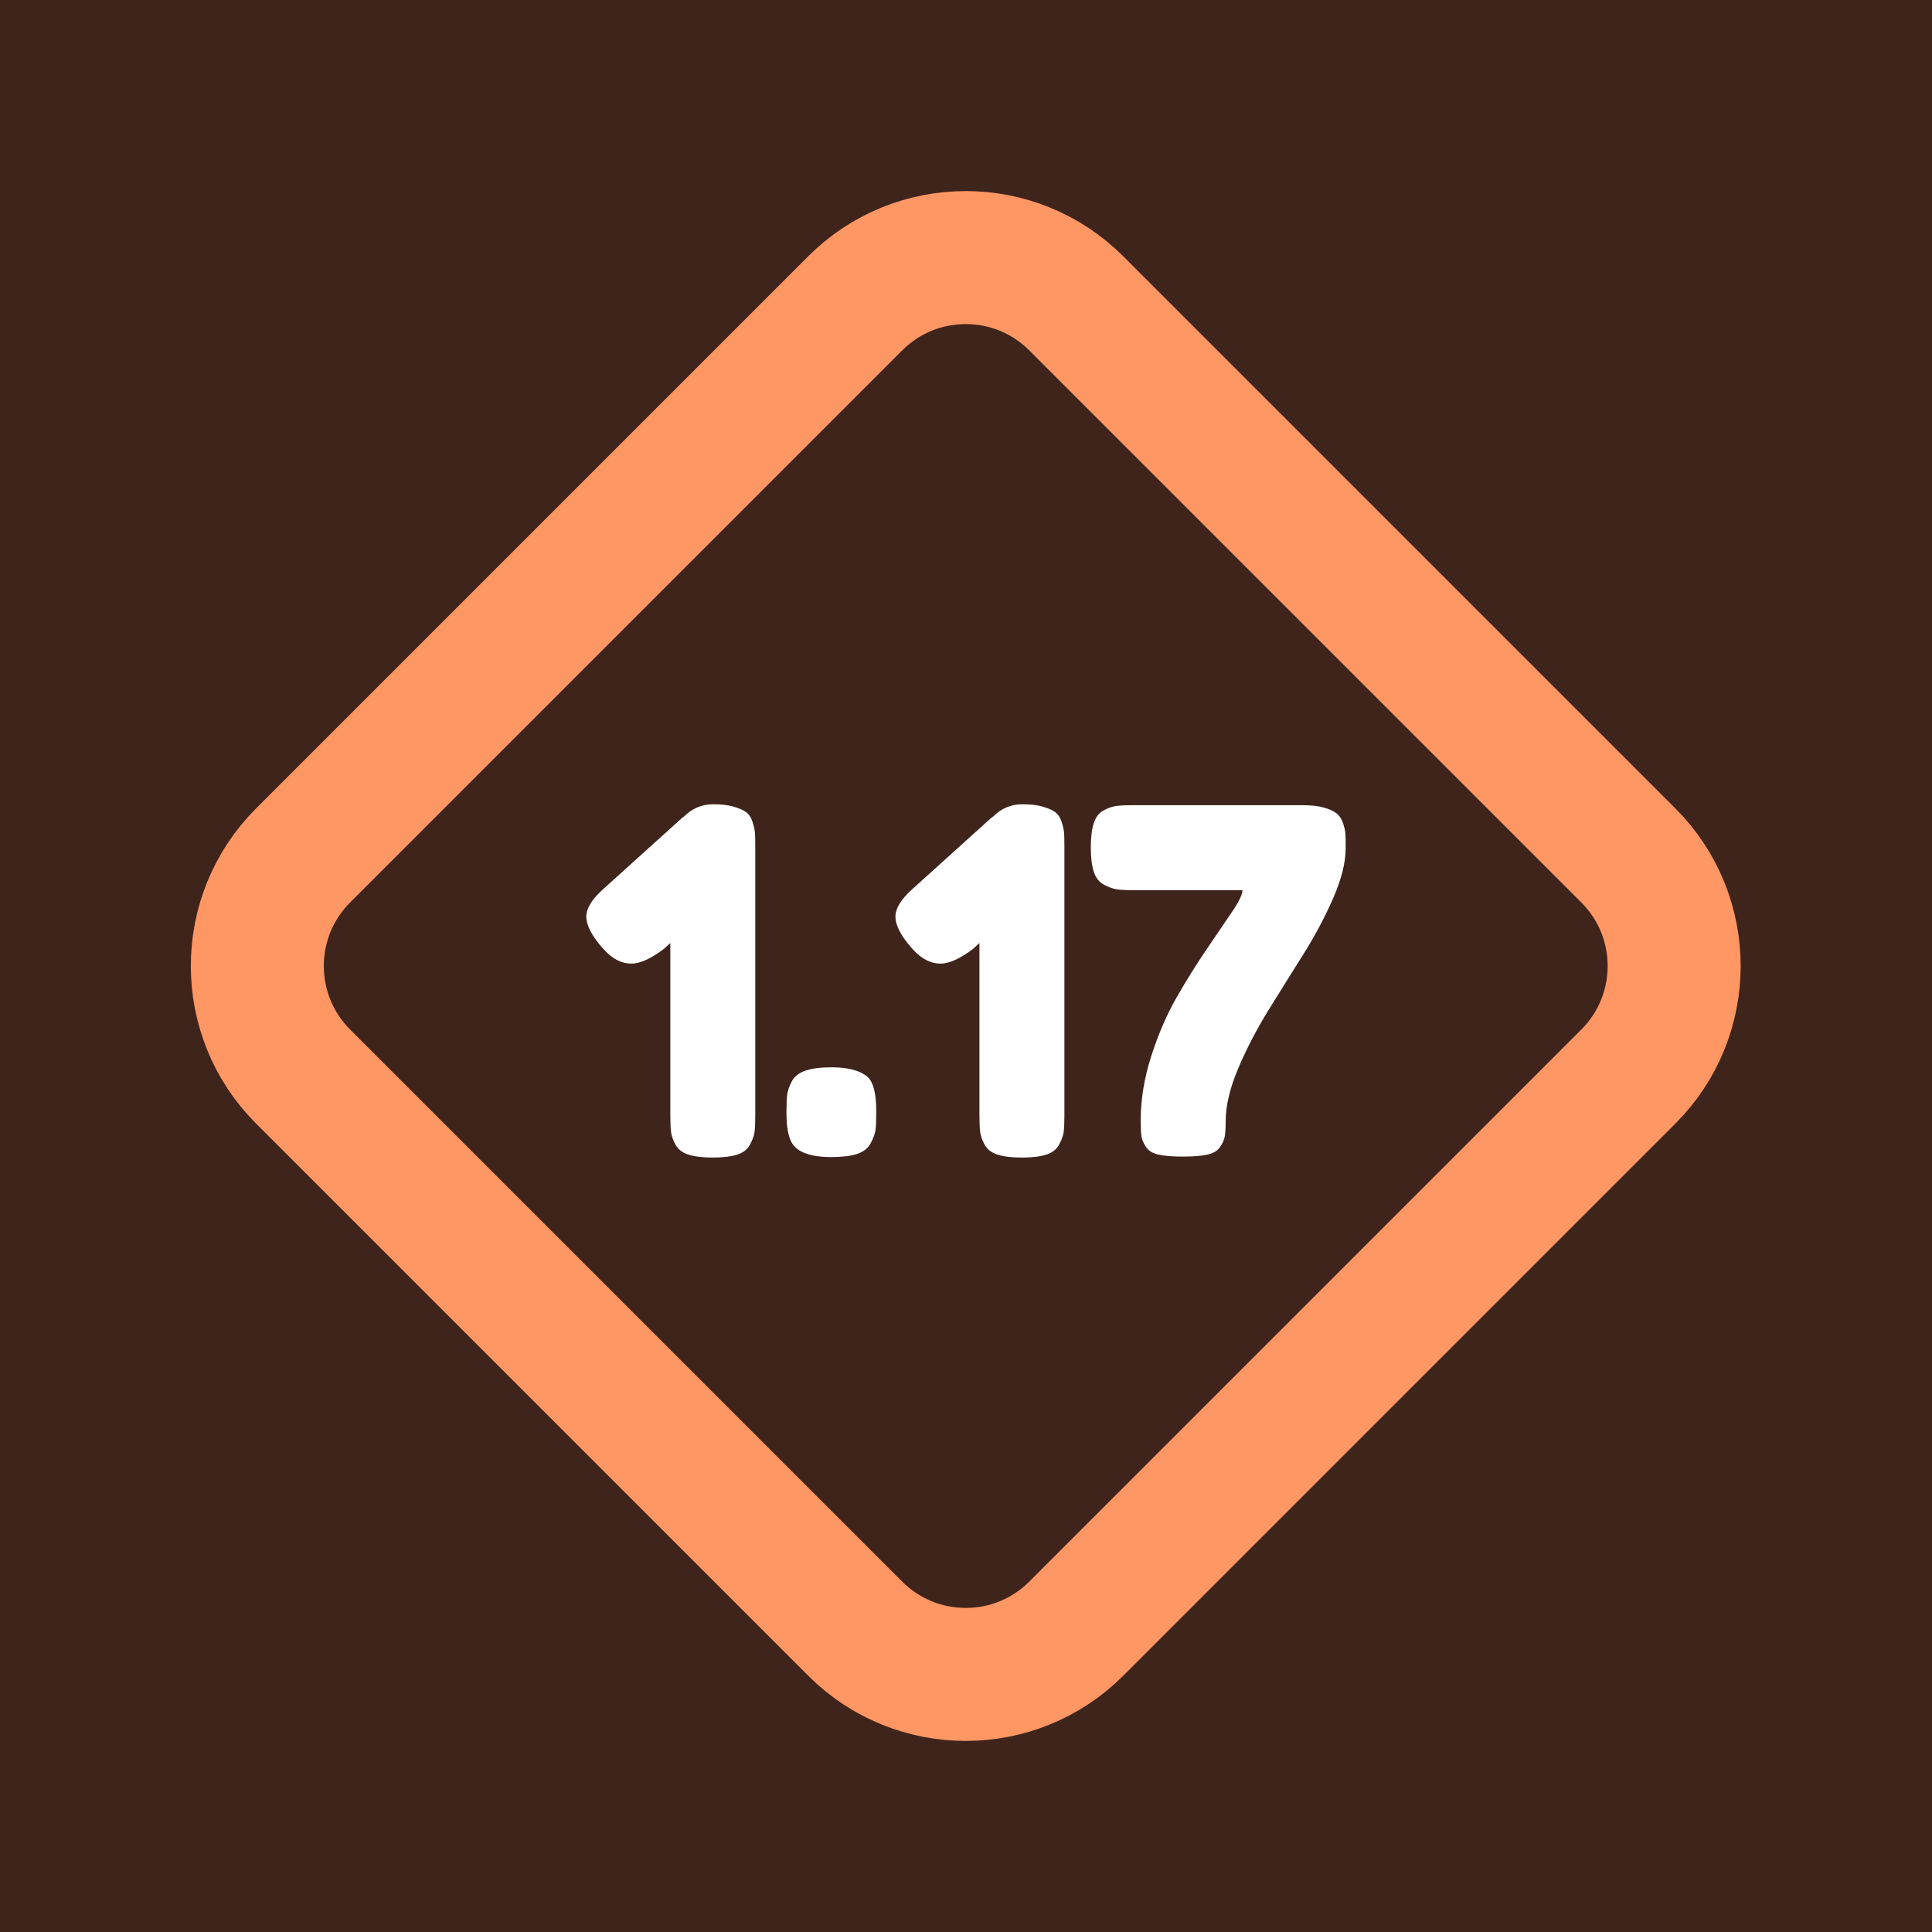 <?xml version="1.0" encoding="UTF-8" standalone="no"?>
<!DOCTYPE svg PUBLIC "-//W3C//DTD SVG 1.1//EN" "http://www.w3.org/Graphics/SVG/1.1/DTD/svg11.dtd">
<svg width="100%" height="100%" viewBox="0 0 200 200" version="1.1" xmlns="http://www.w3.org/2000/svg" xmlns:xlink="http://www.w3.org/1999/xlink" xml:space="preserve" xmlns:serif="http://www.serif.com/" style="fill-rule:evenodd;clip-rule:evenodd;stroke-miterlimit:10;">
    <rect x="0" y="0" width="200" height="200" fill="#808080" stroke="none"/>
    <g transform="matrix(1,0,0,1,0,-1230)">
        <g transform="matrix(1,0,0,1,3,0)">
            <g id="_1.17-full" serif:id="1.17/full" transform="matrix(1,0,0,1,-3,1230)">
                <rect x="0" y="0" width="200" height="200" style="fill:none;"/>
                <clipPath id="_clip1">
                    <rect x="0" y="0" width="200" height="200"/>
                </clipPath>
                <g clip-path="url(#_clip1)">
                    <rect x="0" y="0" width="200" height="200" style="fill:rgb(63,36,28);"/>
                    <g>
                        <g transform="matrix(0.707,-0.707,0.707,0.707,-41.42,100)">
                            <path d="M156.6,59.57L156.6,140.42C156.6,149.35 149.35,156.6 140.42,156.6L59.57,156.6C50.64,156.6 43.39,149.35 43.39,140.42L43.39,59.57C43.39,50.64 50.64,43.39 59.57,43.39L140.42,43.39C149.35,43.39 156.6,50.64 156.6,59.57Z" style="fill:none;stroke:rgb(255,151,100);stroke-width:13.77px;"/>
                        </g>
                        <g transform="matrix(1,0,0,1,59.95,119.73)">
                            <path d="M13.864,-36.472C14.725,-36.472 15.437,-36.39 16,-36.224C16.563,-36.058 16.994,-35.868 17.292,-35.653C17.59,-35.437 17.814,-35.089 17.963,-34.609C18.112,-34.129 18.195,-33.731 18.211,-33.417C18.228,-33.102 18.236,-32.613 18.236,-31.951L18.236,-4.273C18.236,-3.511 18.211,-2.94 18.162,-2.559C18.112,-2.178 17.955,-1.739 17.69,-1.242C17.425,-0.745 16.977,-0.398 16.348,-0.199C15.719,0 14.874,0.099 13.814,0.099C12.787,0.099 11.959,0 11.329,-0.199C10.7,-0.398 10.253,-0.737 9.988,-1.217C9.723,-1.698 9.565,-2.145 9.516,-2.559C9.466,-2.973 9.441,-3.578 9.441,-4.373L9.441,-22.112L8.795,-21.516C7.437,-20.489 6.311,-19.975 5.416,-19.975C4.389,-19.975 3.429,-20.472 2.534,-21.466C1.342,-22.791 0.745,-23.917 0.745,-24.845C0.745,-25.706 1.342,-26.667 2.534,-27.727L10.683,-35.081L10.832,-35.181C11.694,-36.042 12.704,-36.472 13.864,-36.472Z" style="fill:white;fill-rule:nonzero;"/>
                            <path d="M29.913,-8.199C30.477,-7.636 30.758,-6.476 30.758,-4.721L30.758,-4.522C30.758,-3.727 30.733,-3.139 30.684,-2.758C30.634,-2.377 30.468,-1.921 30.187,-1.391C29.905,-0.861 29.433,-0.489 28.771,-0.273C28.108,-0.058 27.214,0.05 26.087,0.05C24.298,0.05 23.056,-0.298 22.36,-0.994C21.764,-1.557 21.466,-2.716 21.466,-4.472L21.466,-4.671C21.466,-5.433 21.491,-6.012 21.541,-6.41C21.59,-6.808 21.748,-7.263 22.013,-7.776C22.278,-8.29 22.75,-8.663 23.429,-8.895C24.108,-9.126 25.011,-9.242 26.137,-9.242C27.893,-9.242 29.151,-8.895 29.913,-8.199Z" style="fill:white;fill-rule:nonzero;"/>
                            <path d="M45.864,-36.472C46.725,-36.472 47.437,-36.39 48.001,-36.224C48.564,-36.058 48.994,-35.868 49.292,-35.653C49.591,-35.437 49.814,-35.089 49.963,-34.609C50.112,-34.129 50.195,-33.731 50.212,-33.417C50.228,-33.102 50.237,-32.613 50.237,-31.951L50.237,-4.273C50.237,-3.511 50.212,-2.94 50.162,-2.559C50.112,-2.178 49.955,-1.739 49.69,-1.242C49.425,-0.745 48.978,-0.398 48.348,-0.199C47.719,0 46.874,0.099 45.814,0.099C44.787,0.099 43.959,0 43.33,-0.199C42.7,-0.398 42.253,-0.737 41.988,-1.217C41.723,-1.698 41.566,-2.145 41.516,-2.559C41.466,-2.973 41.441,-3.578 41.441,-4.373L41.441,-22.112L40.795,-21.516C39.437,-20.489 38.311,-19.975 37.417,-19.975C36.39,-19.975 35.429,-20.472 34.535,-21.466C33.342,-22.791 32.746,-23.917 32.746,-24.845C32.746,-25.706 33.342,-26.667 34.535,-27.727L42.684,-35.081L42.833,-35.181C43.694,-36.042 44.704,-36.472 45.864,-36.472Z" style="fill:white;fill-rule:nonzero;"/>
                            <path d="M74.982,-36.373C75.844,-36.373 76.556,-36.29 77.119,-36.125C77.682,-35.959 78.113,-35.76 78.411,-35.528C78.709,-35.296 78.933,-34.957 79.082,-34.51C79.231,-34.062 79.314,-33.682 79.33,-33.367C79.347,-33.052 79.355,-32.58 79.355,-31.951C79.355,-30.46 78.924,-28.729 78.063,-26.758C77.202,-24.787 76.166,-22.841 74.957,-20.919C73.748,-18.998 72.539,-17.06 71.33,-15.106C70.121,-13.151 69.086,-11.155 68.224,-9.118C67.363,-7.081 66.932,-5.267 66.932,-3.677C66.932,-2.948 66.899,-2.41 66.833,-2.062C66.767,-1.714 66.601,-1.35 66.336,-0.969C66.071,-0.588 65.632,-0.331 65.019,-0.199C64.407,-0.066 63.57,0 62.51,0C61.45,0 60.614,-0.066 60.001,-0.199C59.388,-0.331 58.949,-0.596 58.684,-0.994C58.419,-1.391 58.262,-1.764 58.212,-2.112C58.162,-2.46 58.137,-3.015 58.137,-3.776C58.137,-5.93 58.502,-8.141 59.23,-10.41C59.959,-12.679 60.837,-14.708 61.864,-16.497C62.891,-18.286 63.918,-19.934 64.945,-21.441C65.972,-22.948 66.85,-24.24 67.578,-25.317C68.307,-26.394 68.672,-27.147 68.672,-27.578L57.342,-27.578C56.58,-27.578 56.001,-27.611 55.603,-27.677C55.206,-27.744 54.767,-27.909 54.286,-28.174C53.806,-28.439 53.466,-28.886 53.268,-29.516C53.069,-30.145 52.97,-30.973 52.97,-32C52.97,-33.027 53.069,-33.855 53.268,-34.485C53.466,-35.114 53.789,-35.553 54.237,-35.802C54.684,-36.05 55.098,-36.207 55.479,-36.274C55.86,-36.34 56.398,-36.373 57.094,-36.373L74.982,-36.373Z" style="fill:white;fill-rule:nonzero;"/>
                        </g>
                    </g>
                </g>
            </g>
        </g>
    </g>
</svg>
